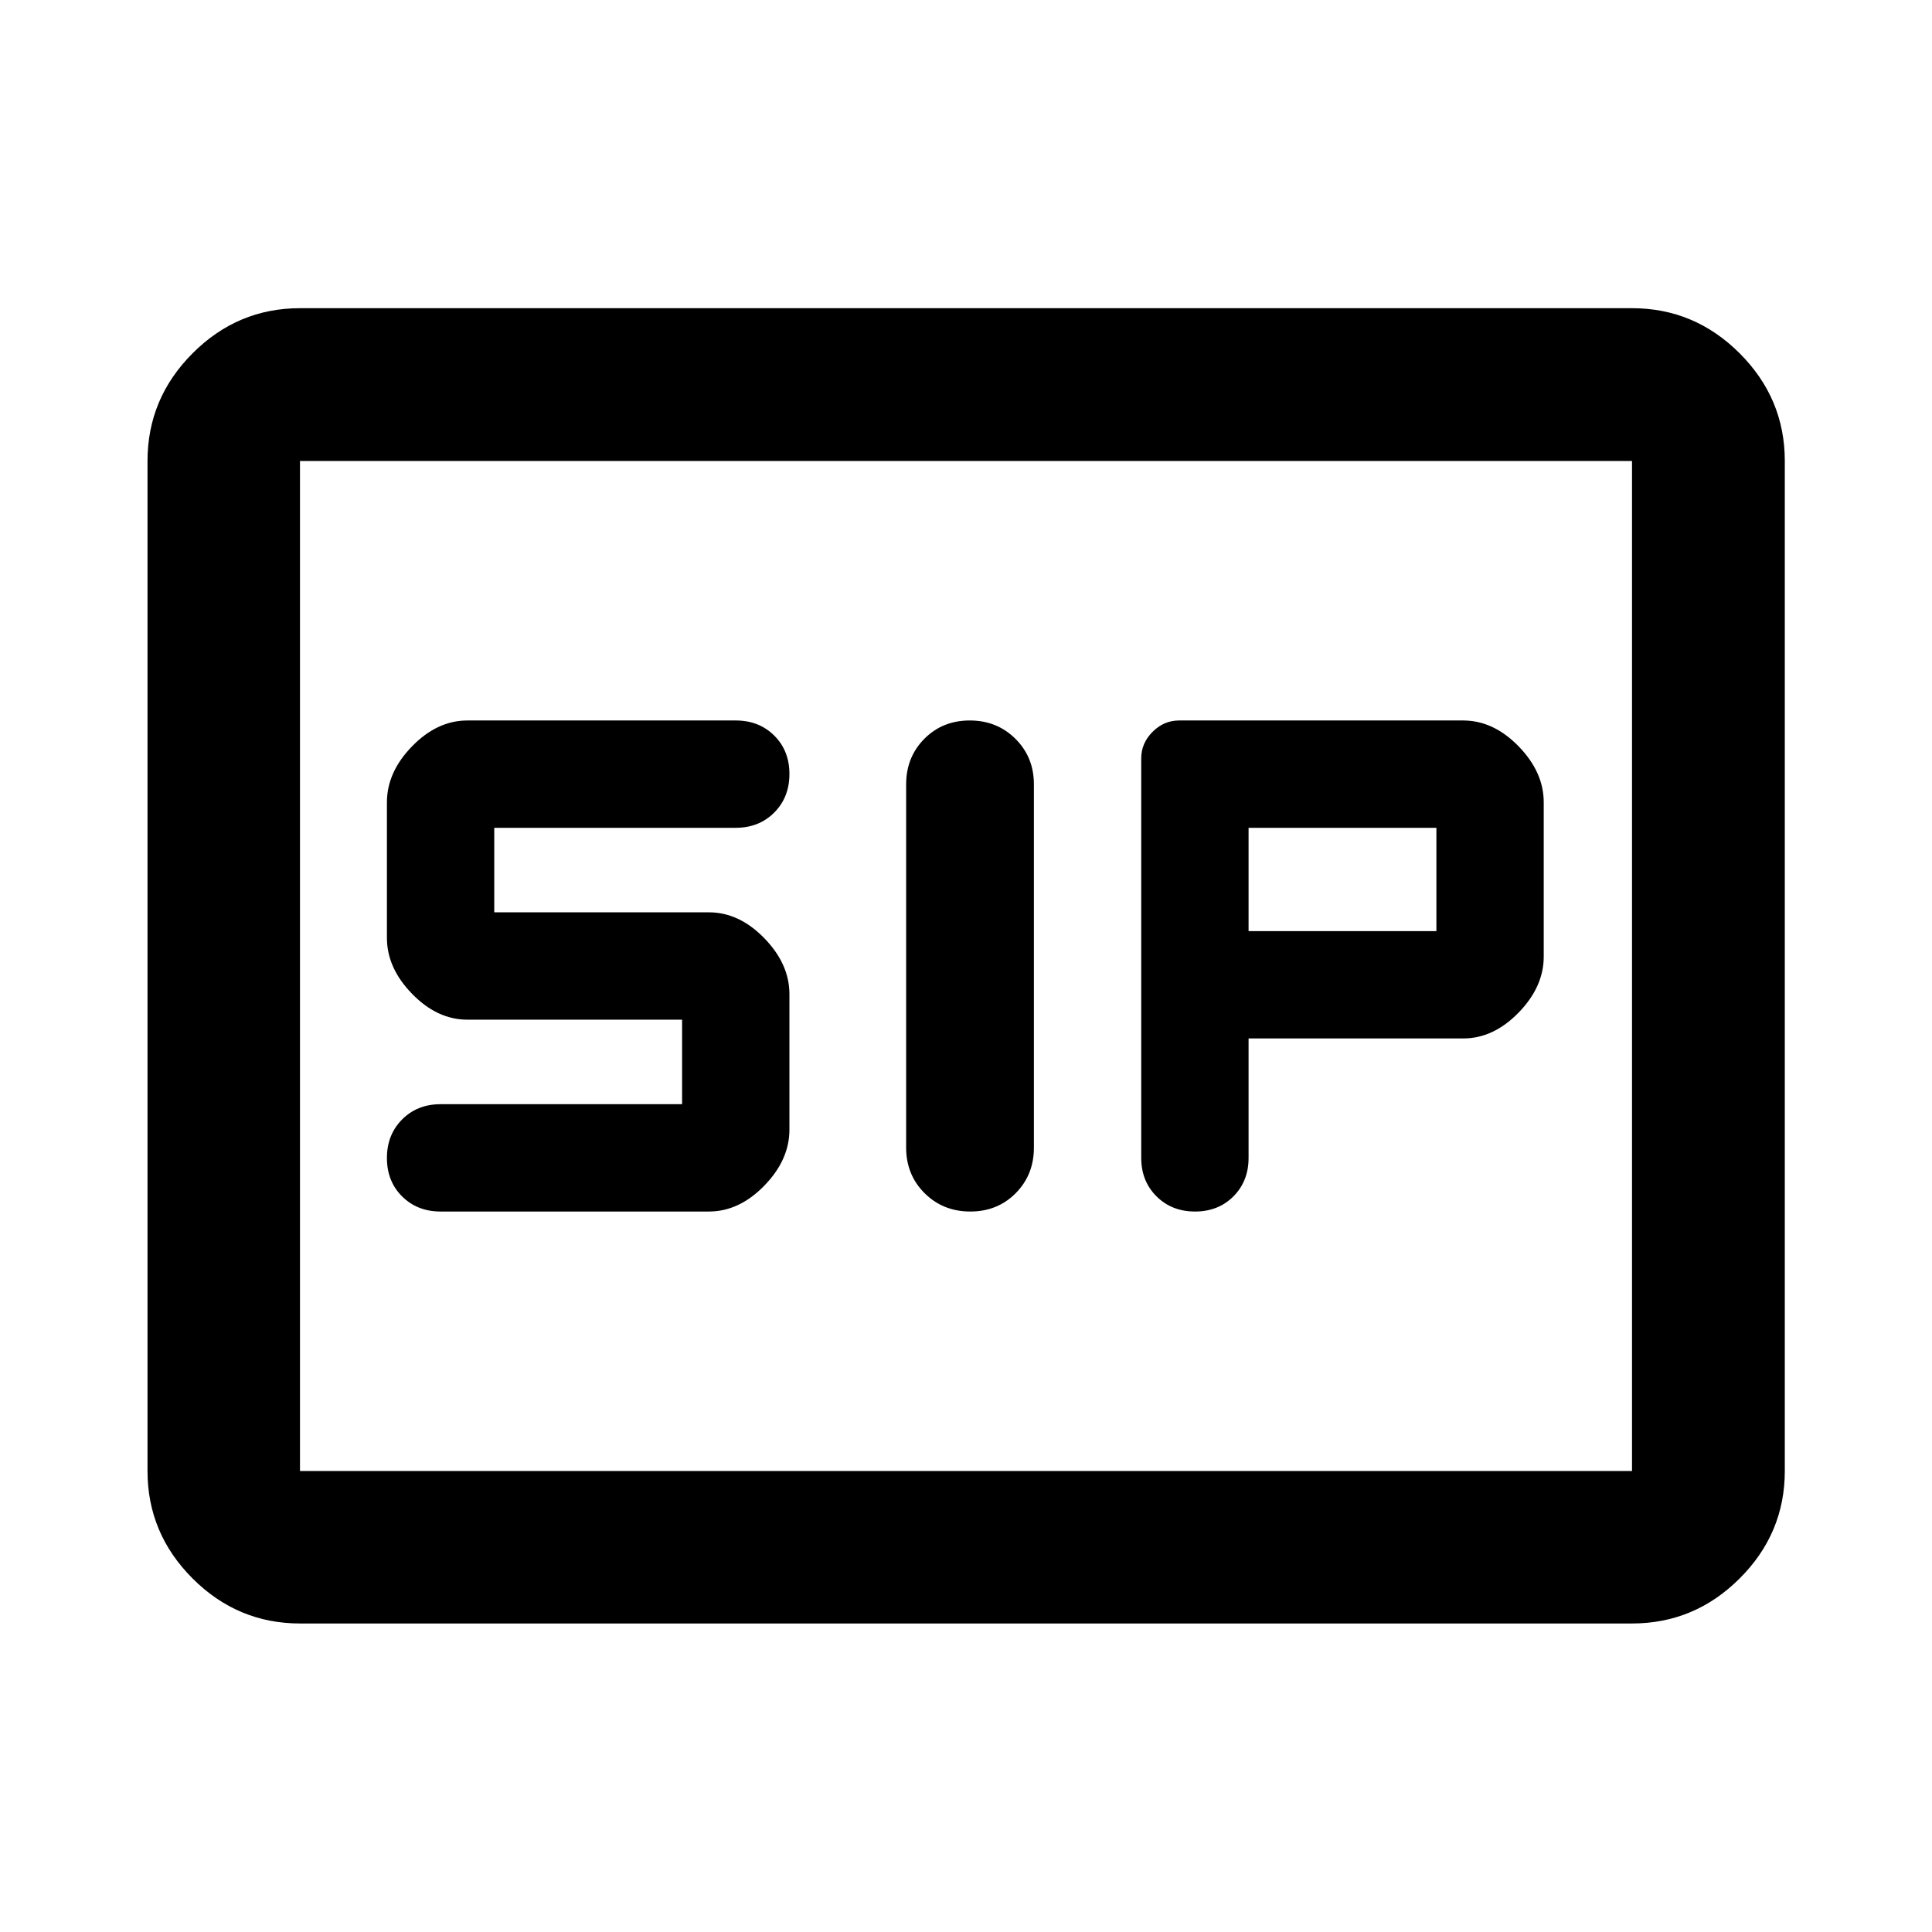 <svg xmlns="http://www.w3.org/2000/svg" viewBox="0 -960 960 960" width="32" height="32"><path d="M482.13-358q13.55 0 22.58-9.12 9.03-9.13 9.03-22.62v-180.52q0-13.49-9.16-22.62-9.17-9.12-22.71-9.12-13.55 0-22.58 9.12-9.03 9.13-9.03 22.62v180.52q0 13.49 9.16 22.62 9.17 9.12 22.71 9.12Zm111.69 0q11.59 0 19.09-7.56 7.5-7.55 7.5-19.11V-444h106.66q15 0 27.5-12.83 12.5-12.84 12.5-27.84v-76.66q0-15-12.5-27.84Q742.07-602 727.02-602H585.89q-7.54 0-13.18 5.64t-5.64 13.18v198.51q0 11.56 7.58 19.11 7.58 7.56 19.17 7.56Zm-374.89 0h133.33q15 0 27.5-12.83 12.5-12.84 12.5-27.84V-466q0-15-12.5-27.83-12.5-12.84-27.5-12.84H245.59v-42h120q11.56 0 19.12-7.57 7.55-7.58 7.55-19.17 0-11.59-7.55-19.09-7.56-7.5-19.12-7.5H232.26q-15 0-27.5 12.83-12.5 12.84-12.5 27.84V-494q0 15 12.5 27.83 12.5 12.84 27.5 12.84h106.67v42h-120q-11.56 0-19.11 7.57-7.56 7.58-7.56 19.17 0 11.59 7.56 19.09 7.55 7.5 19.11 7.5Zm401.48-139.33v-51.34h93.33v51.34h-93.33ZM149.06-153.3q-31 0-53.38-22.38-22.38-22.38-22.38-53.38v-501.88q0-31.06 22.38-53.49 22.38-22.43 53.38-22.43h661.88q31.06 0 53.49 22.43 22.43 22.43 22.43 53.49v501.88q0 31-22.43 53.38Q842-153.3 810.94-153.3H149.06Zm0-75.76h661.88v-501.88H149.06v501.88Zm0 0v-501.88 501.88Z"/></svg>